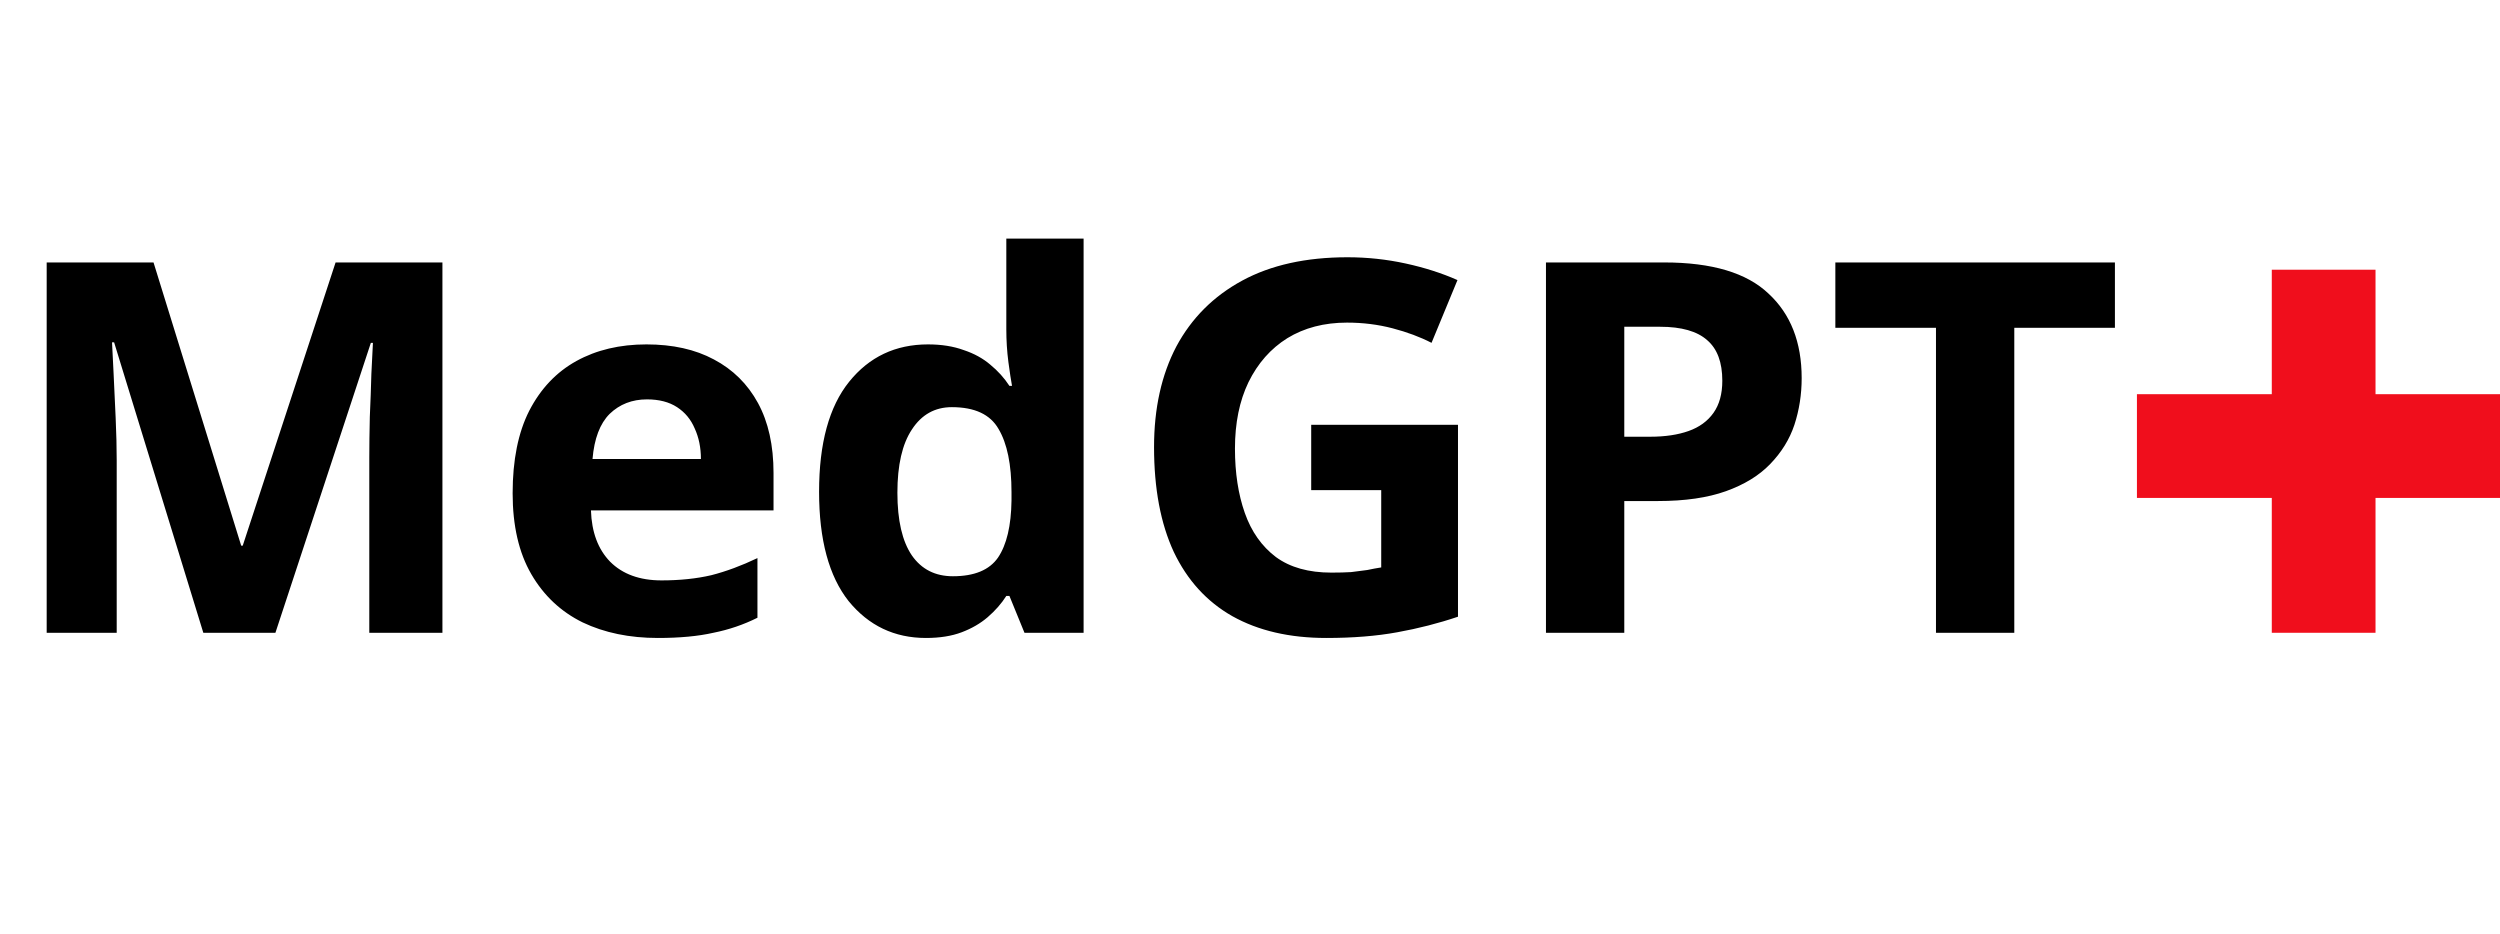 <svg width="241" height="90" viewBox="0 0 241 90" fill="none" xmlns="http://www.w3.org/2000/svg">
<path d="M19.6 61L11 33H10.8C10.833 33.667 10.883 34.667 10.95 36C11.017 37.333 11.083 38.767 11.15 40.3C11.217 41.8 11.25 43.167 11.25 44.4V61H4.5V25.3H14.8L23.25 52.6H23.4L32.35 25.3H42.65V61H35.6V44.1C35.6 42.967 35.617 41.667 35.65 40.2C35.717 38.733 35.767 37.35 35.8 36.05C35.867 34.717 35.917 33.717 35.95 33.05H35.75L26.55 61H19.6ZM62.318 33.2C64.851 33.2 67.018 33.683 68.818 34.65C70.651 35.617 72.068 37.017 73.068 38.85C74.068 40.683 74.568 42.933 74.568 45.6V49.2H56.968C57.035 51.3 57.651 52.95 58.818 54.15C60.018 55.35 61.668 55.95 63.768 55.95C65.535 55.95 67.135 55.783 68.568 55.45C70.001 55.083 71.485 54.533 73.018 53.8V59.55C71.685 60.217 70.268 60.7 68.768 61C67.301 61.333 65.518 61.5 63.418 61.5C60.685 61.5 58.268 61 56.168 60C54.068 58.967 52.418 57.417 51.218 55.35C50.018 53.283 49.418 50.683 49.418 47.55C49.418 44.35 49.951 41.7 51.018 39.6C52.118 37.467 53.635 35.867 55.568 34.8C57.501 33.733 59.751 33.2 62.318 33.2ZM62.368 38.5C60.935 38.5 59.735 38.967 58.768 39.9C57.835 40.833 57.285 42.283 57.118 44.25H67.568C67.568 43.15 67.368 42.167 66.968 41.3C66.601 40.433 66.035 39.75 65.268 39.25C64.501 38.75 63.535 38.5 62.368 38.5ZM89.259 61.5C86.226 61.5 83.742 60.317 81.809 57.95C79.909 55.55 78.959 52.033 78.959 47.4C78.959 42.733 79.926 39.2 81.859 36.8C83.792 34.4 86.326 33.2 89.459 33.2C90.759 33.2 91.909 33.383 92.909 33.75C93.909 34.083 94.759 34.55 95.459 35.15C96.192 35.75 96.809 36.433 97.309 37.2H97.559C97.459 36.667 97.342 35.9 97.209 34.9C97.076 33.867 97.009 32.817 97.009 31.75V23H104.459V61H98.759L97.309 57.45H97.009C96.542 58.183 95.942 58.867 95.209 59.5C94.509 60.1 93.676 60.583 92.709 60.95C91.742 61.317 90.592 61.5 89.259 61.5ZM91.859 55.55C93.926 55.55 95.376 54.95 96.209 53.75C97.042 52.517 97.476 50.683 97.509 48.25V47.45C97.509 44.783 97.092 42.75 96.259 41.35C95.459 39.95 93.959 39.25 91.759 39.25C90.126 39.25 88.842 39.967 87.909 41.4C86.976 42.8 86.509 44.833 86.509 47.5C86.509 50.167 86.976 52.183 87.909 53.55C88.842 54.883 90.159 55.55 91.859 55.55ZM126.4 40.95H140.55V59.45C138.683 60.083 136.733 60.583 134.7 60.95C132.7 61.317 130.416 61.5 127.85 61.5C124.316 61.5 121.3 60.8 118.8 59.4C116.333 58 114.45 55.933 113.15 53.2C111.883 50.467 111.25 47.1 111.25 43.1C111.25 39.367 111.966 36.133 113.4 33.4C114.866 30.667 116.983 28.55 119.75 27.05C122.516 25.55 125.9 24.8 129.9 24.8C131.8 24.8 133.666 25 135.5 25.4C137.333 25.8 139 26.333 140.5 27L138 33.05C136.9 32.483 135.65 32.017 134.25 31.65C132.85 31.283 131.383 31.1 129.85 31.1C127.65 31.1 125.733 31.6 124.1 32.6C122.5 33.6 121.25 35.017 120.35 36.85C119.483 38.65 119.05 40.783 119.05 43.25C119.05 45.583 119.366 47.65 120 49.45C120.633 51.25 121.633 52.667 123 53.7C124.366 54.7 126.15 55.2 128.35 55.2C129.083 55.2 129.716 55.183 130.25 55.15C130.816 55.083 131.333 55.017 131.8 54.95C132.266 54.85 132.716 54.767 133.15 54.7V47.25H126.4V40.95ZM160.431 25.3C165.031 25.3 168.381 26.3 170.481 28.3C172.615 30.267 173.681 32.983 173.681 36.45C173.681 38.017 173.448 39.517 172.981 40.95C172.515 42.35 171.731 43.617 170.631 44.75C169.565 45.85 168.148 46.717 166.381 47.35C164.615 47.983 162.431 48.3 159.831 48.3H156.581V61H149.031V25.3H160.431ZM160.031 31.5H156.581V42.1H159.081C160.515 42.1 161.748 41.917 162.781 41.55C163.815 41.183 164.615 40.6 165.181 39.8C165.748 39 166.031 37.967 166.031 36.7C166.031 34.933 165.548 33.633 164.581 32.8C163.615 31.933 162.098 31.5 160.031 31.5ZM194.178 61H186.628V31.6H176.928V25.3H203.878V31.6H194.178V61Z" fill="black"/>
<rect x="219" y="26" width="10" height="35" fill="#F00E1C"/>
<rect x="206" y="48" width="10" height="35" transform="rotate(-90 206 48)" fill="#F00E1C"/>
</svg>
